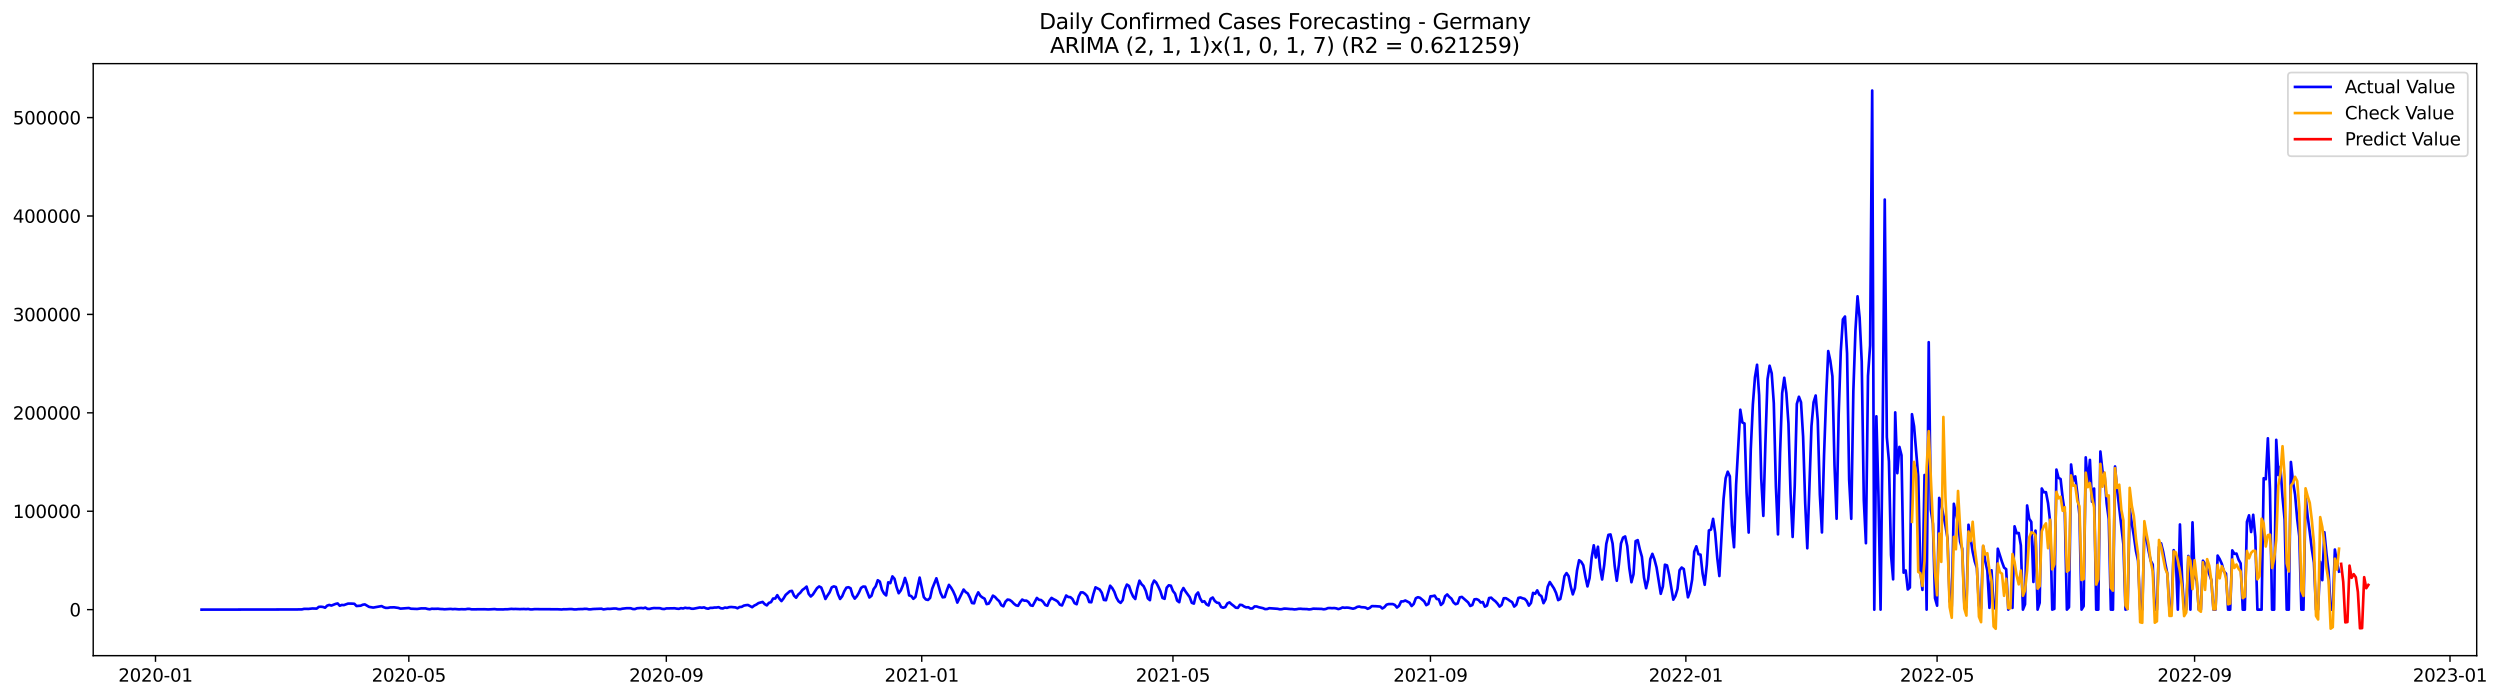 <?xml version="1.0" encoding="utf-8" standalone="no"?>
<!DOCTYPE svg PUBLIC "-//W3C//DTD SVG 1.1//EN"
  "http://www.w3.org/Graphics/SVG/1.1/DTD/svg11.dtd">
<svg xmlns:xlink="http://www.w3.org/1999/xlink" width="1404.669pt" height="392.274pt" viewBox="0 0 1404.669 392.274" xmlns="http://www.w3.org/2000/svg" version="1.1">
 <defs>
  <style type="text/css">*{stroke-linejoin: round; stroke-linecap: butt}</style>
 </defs>
 <g id="figure_1">
  <g id="patch_1">
   <path d="M 0 392.274 
L 1404.669 392.274 
L 1404.669 0 
L 0 0 
z
" style="fill: #ffffff"/>
  </g>
  <g id="axes_1">
   <g id="patch_2">
    <path d="M 52.375 368.396 
L 1391.575 368.396 
L 1391.575 35.755 
L 52.375 35.755 
z
" style="fill: #ffffff"/>
   </g>
   <g id="matplotlib.axis_1">
    <g id="xtick_1">
     <g id="line2d_1">
      <defs>
       <path id="mafa700a349" d="M 0 0 
L 0 3.5 
" style="stroke: #000000; stroke-width: 0.8"/>
      </defs>
      <g>
       <use xlink:href="#mafa700a349" x="87.369" y="368.396" style="stroke: #000000; stroke-width: 0.8"/>
      </g>
     </g>
     <g id="text_1">
      <!-- 2020-01 -->
      <g transform="translate(66.478 382.994)scale(0.1 -0.1)">
       <defs>
        <path id="DejaVuSans-32" d="M 1228 531 
L 3431 531 
L 3431 0 
L 469 0 
L 469 531 
Q 828 903 1448 1529 
Q 2069 2156 2228 2338 
Q 2531 2678 2651 2914 
Q 2772 3150 2772 3378 
Q 2772 3750 2511 3984 
Q 2250 4219 1831 4219 
Q 1534 4219 1204 4116 
Q 875 4013 500 3803 
L 500 4441 
Q 881 4594 1212 4672 
Q 1544 4750 1819 4750 
Q 2544 4750 2975 4387 
Q 3406 4025 3406 3419 
Q 3406 3131 3298 2873 
Q 3191 2616 2906 2266 
Q 2828 2175 2409 1742 
Q 1991 1309 1228 531 
z
" transform="scale(0.016)"/>
        <path id="DejaVuSans-30" d="M 2034 4250 
Q 1547 4250 1301 3770 
Q 1056 3291 1056 2328 
Q 1056 1369 1301 889 
Q 1547 409 2034 409 
Q 2525 409 2770 889 
Q 3016 1369 3016 2328 
Q 3016 3291 2770 3770 
Q 2525 4250 2034 4250 
z
M 2034 4750 
Q 2819 4750 3233 4129 
Q 3647 3509 3647 2328 
Q 3647 1150 3233 529 
Q 2819 -91 2034 -91 
Q 1250 -91 836 529 
Q 422 1150 422 2328 
Q 422 3509 836 4129 
Q 1250 4750 2034 4750 
z
" transform="scale(0.016)"/>
        <path id="DejaVuSans-2d" d="M 313 2009 
L 1997 2009 
L 1997 1497 
L 313 1497 
L 313 2009 
z
" transform="scale(0.016)"/>
        <path id="DejaVuSans-31" d="M 794 531 
L 1825 531 
L 1825 4091 
L 703 3866 
L 703 4441 
L 1819 4666 
L 2450 4666 
L 2450 531 
L 3481 531 
L 3481 0 
L 794 0 
L 794 531 
z
" transform="scale(0.016)"/>
       </defs>
       <use xlink:href="#DejaVuSans-32"/>
       <use xlink:href="#DejaVuSans-30" x="63.623"/>
       <use xlink:href="#DejaVuSans-32" x="127.246"/>
       <use xlink:href="#DejaVuSans-30" x="190.869"/>
       <use xlink:href="#DejaVuSans-2d" x="254.492"/>
       <use xlink:href="#DejaVuSans-30" x="290.576"/>
       <use xlink:href="#DejaVuSans-31" x="354.199"/>
      </g>
     </g>
    </g>
    <g id="xtick_2">
     <g id="line2d_2">
      <g>
       <use xlink:href="#mafa700a349" x="229.7" y="368.396" style="stroke: #000000; stroke-width: 0.8"/>
      </g>
     </g>
     <g id="text_2">
      <!-- 2020-05 -->
      <g transform="translate(208.808 382.994)scale(0.1 -0.1)">
       <defs>
        <path id="DejaVuSans-35" d="M 691 4666 
L 3169 4666 
L 3169 4134 
L 1269 4134 
L 1269 2991 
Q 1406 3038 1543 3061 
Q 1681 3084 1819 3084 
Q 2600 3084 3056 2656 
Q 3513 2228 3513 1497 
Q 3513 744 3044 326 
Q 2575 -91 1722 -91 
Q 1428 -91 1123 -41 
Q 819 9 494 109 
L 494 744 
Q 775 591 1075 516 
Q 1375 441 1709 441 
Q 2250 441 2565 725 
Q 2881 1009 2881 1497 
Q 2881 1984 2565 2268 
Q 2250 2553 1709 2553 
Q 1456 2553 1204 2497 
Q 953 2441 691 2322 
L 691 4666 
z
" transform="scale(0.016)"/>
       </defs>
       <use xlink:href="#DejaVuSans-32"/>
       <use xlink:href="#DejaVuSans-30" x="63.623"/>
       <use xlink:href="#DejaVuSans-32" x="127.246"/>
       <use xlink:href="#DejaVuSans-30" x="190.869"/>
       <use xlink:href="#DejaVuSans-2d" x="254.492"/>
       <use xlink:href="#DejaVuSans-30" x="290.576"/>
       <use xlink:href="#DejaVuSans-35" x="354.199"/>
      </g>
     </g>
    </g>
    <g id="xtick_3">
     <g id="line2d_3">
      <g>
       <use xlink:href="#mafa700a349" x="374.383" y="368.396" style="stroke: #000000; stroke-width: 0.8"/>
      </g>
     </g>
     <g id="text_3">
      <!-- 2020-09 -->
      <g transform="translate(353.491 382.994)scale(0.1 -0.1)">
       <defs>
        <path id="DejaVuSans-39" d="M 703 97 
L 703 672 
Q 941 559 1184 500 
Q 1428 441 1663 441 
Q 2288 441 2617 861 
Q 2947 1281 2994 2138 
Q 2813 1869 2534 1725 
Q 2256 1581 1919 1581 
Q 1219 1581 811 2004 
Q 403 2428 403 3163 
Q 403 3881 828 4315 
Q 1253 4750 1959 4750 
Q 2769 4750 3195 4129 
Q 3622 3509 3622 2328 
Q 3622 1225 3098 567 
Q 2575 -91 1691 -91 
Q 1453 -91 1209 -44 
Q 966 3 703 97 
z
M 1959 2075 
Q 2384 2075 2632 2365 
Q 2881 2656 2881 3163 
Q 2881 3666 2632 3958 
Q 2384 4250 1959 4250 
Q 1534 4250 1286 3958 
Q 1038 3666 1038 3163 
Q 1038 2656 1286 2365 
Q 1534 2075 1959 2075 
z
" transform="scale(0.016)"/>
       </defs>
       <use xlink:href="#DejaVuSans-32"/>
       <use xlink:href="#DejaVuSans-30" x="63.623"/>
       <use xlink:href="#DejaVuSans-32" x="127.246"/>
       <use xlink:href="#DejaVuSans-30" x="190.869"/>
       <use xlink:href="#DejaVuSans-2d" x="254.492"/>
       <use xlink:href="#DejaVuSans-30" x="290.576"/>
       <use xlink:href="#DejaVuSans-39" x="354.199"/>
      </g>
     </g>
    </g>
    <g id="xtick_4">
     <g id="line2d_4">
      <g>
       <use xlink:href="#mafa700a349" x="517.89" y="368.396" style="stroke: #000000; stroke-width: 0.8"/>
      </g>
     </g>
     <g id="text_4">
      <!-- 2021-01 -->
      <g transform="translate(496.998 382.994)scale(0.1 -0.1)">
       <use xlink:href="#DejaVuSans-32"/>
       <use xlink:href="#DejaVuSans-30" x="63.623"/>
       <use xlink:href="#DejaVuSans-32" x="127.246"/>
       <use xlink:href="#DejaVuSans-31" x="190.869"/>
       <use xlink:href="#DejaVuSans-2d" x="254.492"/>
       <use xlink:href="#DejaVuSans-30" x="290.576"/>
       <use xlink:href="#DejaVuSans-31" x="354.199"/>
      </g>
     </g>
    </g>
    <g id="xtick_5">
     <g id="line2d_5">
      <g>
       <use xlink:href="#mafa700a349" x="659.044" y="368.396" style="stroke: #000000; stroke-width: 0.8"/>
      </g>
     </g>
     <g id="text_5">
      <!-- 2021-05 -->
      <g transform="translate(638.152 382.994)scale(0.1 -0.1)">
       <use xlink:href="#DejaVuSans-32"/>
       <use xlink:href="#DejaVuSans-30" x="63.623"/>
       <use xlink:href="#DejaVuSans-32" x="127.246"/>
       <use xlink:href="#DejaVuSans-31" x="190.869"/>
       <use xlink:href="#DejaVuSans-2d" x="254.492"/>
       <use xlink:href="#DejaVuSans-30" x="290.576"/>
       <use xlink:href="#DejaVuSans-35" x="354.199"/>
      </g>
     </g>
    </g>
    <g id="xtick_6">
     <g id="line2d_6">
      <g>
       <use xlink:href="#mafa700a349" x="803.727" y="368.396" style="stroke: #000000; stroke-width: 0.8"/>
      </g>
     </g>
     <g id="text_6">
      <!-- 2021-09 -->
      <g transform="translate(782.835 382.994)scale(0.1 -0.1)">
       <use xlink:href="#DejaVuSans-32"/>
       <use xlink:href="#DejaVuSans-30" x="63.623"/>
       <use xlink:href="#DejaVuSans-32" x="127.246"/>
       <use xlink:href="#DejaVuSans-31" x="190.869"/>
       <use xlink:href="#DejaVuSans-2d" x="254.492"/>
       <use xlink:href="#DejaVuSans-30" x="290.576"/>
       <use xlink:href="#DejaVuSans-39" x="354.199"/>
      </g>
     </g>
    </g>
    <g id="xtick_7">
     <g id="line2d_7">
      <g>
       <use xlink:href="#mafa700a349" x="947.233" y="368.396" style="stroke: #000000; stroke-width: 0.8"/>
      </g>
     </g>
     <g id="text_7">
      <!-- 2022-01 -->
      <g transform="translate(926.342 382.994)scale(0.1 -0.1)">
       <use xlink:href="#DejaVuSans-32"/>
       <use xlink:href="#DejaVuSans-30" x="63.623"/>
       <use xlink:href="#DejaVuSans-32" x="127.246"/>
       <use xlink:href="#DejaVuSans-32" x="190.869"/>
       <use xlink:href="#DejaVuSans-2d" x="254.492"/>
       <use xlink:href="#DejaVuSans-30" x="290.576"/>
       <use xlink:href="#DejaVuSans-31" x="354.199"/>
      </g>
     </g>
    </g>
    <g id="xtick_8">
     <g id="line2d_8">
      <g>
       <use xlink:href="#mafa700a349" x="1088.388" y="368.396" style="stroke: #000000; stroke-width: 0.8"/>
      </g>
     </g>
     <g id="text_8">
      <!-- 2022-05 -->
      <g transform="translate(1067.496 382.994)scale(0.1 -0.1)">
       <use xlink:href="#DejaVuSans-32"/>
       <use xlink:href="#DejaVuSans-30" x="63.623"/>
       <use xlink:href="#DejaVuSans-32" x="127.246"/>
       <use xlink:href="#DejaVuSans-32" x="190.869"/>
       <use xlink:href="#DejaVuSans-2d" x="254.492"/>
       <use xlink:href="#DejaVuSans-30" x="290.576"/>
       <use xlink:href="#DejaVuSans-35" x="354.199"/>
      </g>
     </g>
    </g>
    <g id="xtick_9">
     <g id="line2d_9">
      <g>
       <use xlink:href="#mafa700a349" x="1233.071" y="368.396" style="stroke: #000000; stroke-width: 0.8"/>
      </g>
     </g>
     <g id="text_9">
      <!-- 2022-09 -->
      <g transform="translate(1212.179 382.994)scale(0.1 -0.1)">
       <use xlink:href="#DejaVuSans-32"/>
       <use xlink:href="#DejaVuSans-30" x="63.623"/>
       <use xlink:href="#DejaVuSans-32" x="127.246"/>
       <use xlink:href="#DejaVuSans-32" x="190.869"/>
       <use xlink:href="#DejaVuSans-2d" x="254.492"/>
       <use xlink:href="#DejaVuSans-30" x="290.576"/>
       <use xlink:href="#DejaVuSans-39" x="354.199"/>
      </g>
     </g>
    </g>
    <g id="xtick_10">
     <g id="line2d_10">
      <g>
       <use xlink:href="#mafa700a349" x="1376.577" y="368.396" style="stroke: #000000; stroke-width: 0.8"/>
      </g>
     </g>
     <g id="text_10">
      <!-- 2023-01 -->
      <g transform="translate(1355.686 382.994)scale(0.1 -0.1)">
       <defs>
        <path id="DejaVuSans-33" d="M 2597 2516 
Q 3050 2419 3304 2112 
Q 3559 1806 3559 1356 
Q 3559 666 3084 287 
Q 2609 -91 1734 -91 
Q 1441 -91 1130 -33 
Q 819 25 488 141 
L 488 750 
Q 750 597 1062 519 
Q 1375 441 1716 441 
Q 2309 441 2620 675 
Q 2931 909 2931 1356 
Q 2931 1769 2642 2001 
Q 2353 2234 1838 2234 
L 1294 2234 
L 1294 2753 
L 1863 2753 
Q 2328 2753 2575 2939 
Q 2822 3125 2822 3475 
Q 2822 3834 2567 4026 
Q 2313 4219 1838 4219 
Q 1578 4219 1281 4162 
Q 984 4106 628 3988 
L 628 4550 
Q 988 4650 1302 4700 
Q 1616 4750 1894 4750 
Q 2613 4750 3031 4423 
Q 3450 4097 3450 3541 
Q 3450 3153 3228 2886 
Q 3006 2619 2597 2516 
z
" transform="scale(0.016)"/>
       </defs>
       <use xlink:href="#DejaVuSans-32"/>
       <use xlink:href="#DejaVuSans-30" x="63.623"/>
       <use xlink:href="#DejaVuSans-32" x="127.246"/>
       <use xlink:href="#DejaVuSans-33" x="190.869"/>
       <use xlink:href="#DejaVuSans-2d" x="254.492"/>
       <use xlink:href="#DejaVuSans-30" x="290.576"/>
       <use xlink:href="#DejaVuSans-31" x="354.199"/>
      </g>
     </g>
    </g>
   </g>
   <g id="matplotlib.axis_2">
    <g id="ytick_1">
     <g id="line2d_11">
      <defs>
       <path id="m9a65d3d5b2" d="M 0 0 
L -3.5 0 
" style="stroke: #000000; stroke-width: 0.8"/>
      </defs>
      <g>
       <use xlink:href="#m9a65d3d5b2" x="52.375" y="342.532" style="stroke: #000000; stroke-width: 0.8"/>
      </g>
     </g>
     <g id="text_11">
      <!-- 0 -->
      <g transform="translate(39.013 346.331)scale(0.1 -0.1)">
       <use xlink:href="#DejaVuSans-30"/>
      </g>
     </g>
    </g>
    <g id="ytick_2">
     <g id="line2d_12">
      <g>
       <use xlink:href="#m9a65d3d5b2" x="52.375" y="287.24" style="stroke: #000000; stroke-width: 0.8"/>
      </g>
     </g>
     <g id="text_12">
      <!-- 100000 -->
      <g transform="translate(7.2 291.039)scale(0.1 -0.1)">
       <use xlink:href="#DejaVuSans-31"/>
       <use xlink:href="#DejaVuSans-30" x="63.623"/>
       <use xlink:href="#DejaVuSans-30" x="127.246"/>
       <use xlink:href="#DejaVuSans-30" x="190.869"/>
       <use xlink:href="#DejaVuSans-30" x="254.492"/>
       <use xlink:href="#DejaVuSans-30" x="318.115"/>
      </g>
     </g>
    </g>
    <g id="ytick_3">
     <g id="line2d_13">
      <g>
       <use xlink:href="#m9a65d3d5b2" x="52.375" y="231.948" style="stroke: #000000; stroke-width: 0.8"/>
      </g>
     </g>
     <g id="text_13">
      <!-- 200000 -->
      <g transform="translate(7.2 235.748)scale(0.1 -0.1)">
       <use xlink:href="#DejaVuSans-32"/>
       <use xlink:href="#DejaVuSans-30" x="63.623"/>
       <use xlink:href="#DejaVuSans-30" x="127.246"/>
       <use xlink:href="#DejaVuSans-30" x="190.869"/>
       <use xlink:href="#DejaVuSans-30" x="254.492"/>
       <use xlink:href="#DejaVuSans-30" x="318.115"/>
      </g>
     </g>
    </g>
    <g id="ytick_4">
     <g id="line2d_14">
      <g>
       <use xlink:href="#m9a65d3d5b2" x="52.375" y="176.657" style="stroke: #000000; stroke-width: 0.8"/>
      </g>
     </g>
     <g id="text_14">
      <!-- 300000 -->
      <g transform="translate(7.2 180.456)scale(0.1 -0.1)">
       <use xlink:href="#DejaVuSans-33"/>
       <use xlink:href="#DejaVuSans-30" x="63.623"/>
       <use xlink:href="#DejaVuSans-30" x="127.246"/>
       <use xlink:href="#DejaVuSans-30" x="190.869"/>
       <use xlink:href="#DejaVuSans-30" x="254.492"/>
       <use xlink:href="#DejaVuSans-30" x="318.115"/>
      </g>
     </g>
    </g>
    <g id="ytick_5">
     <g id="line2d_15">
      <g>
       <use xlink:href="#m9a65d3d5b2" x="52.375" y="121.365" style="stroke: #000000; stroke-width: 0.8"/>
      </g>
     </g>
     <g id="text_15">
      <!-- 400000 -->
      <g transform="translate(7.2 125.164)scale(0.1 -0.1)">
       <defs>
        <path id="DejaVuSans-34" d="M 2419 4116 
L 825 1625 
L 2419 1625 
L 2419 4116 
z
M 2253 4666 
L 3047 4666 
L 3047 1625 
L 3713 1625 
L 3713 1100 
L 3047 1100 
L 3047 0 
L 2419 0 
L 2419 1100 
L 313 1100 
L 313 1709 
L 2253 4666 
z
" transform="scale(0.016)"/>
       </defs>
       <use xlink:href="#DejaVuSans-34"/>
       <use xlink:href="#DejaVuSans-30" x="63.623"/>
       <use xlink:href="#DejaVuSans-30" x="127.246"/>
       <use xlink:href="#DejaVuSans-30" x="190.869"/>
       <use xlink:href="#DejaVuSans-30" x="254.492"/>
       <use xlink:href="#DejaVuSans-30" x="318.115"/>
      </g>
     </g>
    </g>
    <g id="ytick_6">
     <g id="line2d_16">
      <g>
       <use xlink:href="#m9a65d3d5b2" x="52.375" y="66.074" style="stroke: #000000; stroke-width: 0.8"/>
      </g>
     </g>
     <g id="text_16">
      <!-- 500000 -->
      <g transform="translate(7.2 69.873)scale(0.1 -0.1)">
       <use xlink:href="#DejaVuSans-35"/>
       <use xlink:href="#DejaVuSans-30" x="63.623"/>
       <use xlink:href="#DejaVuSans-30" x="127.246"/>
       <use xlink:href="#DejaVuSans-30" x="190.869"/>
       <use xlink:href="#DejaVuSans-30" x="254.492"/>
       <use xlink:href="#DejaVuSans-30" x="318.115"/>
      </g>
     </g>
    </g>
   </g>
   <g id="line2d_17">
    <path d="M 113.248 342.532 
L 166.181 342.441 
L 169.709 342.382 
L 170.886 342.088 
L 173.238 342.126 
L 175.591 341.882 
L 177.943 341.955 
L 179.12 340.983 
L 180.296 340.896 
L 181.472 341.036 
L 182.649 341.454 
L 183.825 340.286 
L 185.001 339.897 
L 186.177 340.255 
L 188.53 339.336 
L 189.706 339.051 
L 190.883 340.339 
L 192.059 339.905 
L 193.235 339.98 
L 195.588 339.128 
L 197.94 339.169 
L 199.117 339.249 
L 200.293 340.498 
L 202.645 340.318 
L 203.822 339.781 
L 204.998 339.588 
L 207.35 340.972 
L 209.703 341.38 
L 214.408 340.536 
L 215.584 341.172 
L 216.761 341.55 
L 217.937 341.545 
L 219.113 341.295 
L 221.466 341.239 
L 223.818 341.571 
L 224.995 341.969 
L 229.7 341.625 
L 230.876 342.009 
L 234.405 342.153 
L 236.758 341.822 
L 239.11 341.84 
L 240.286 342.163 
L 241.463 342.334 
L 242.639 342.016 
L 243.815 342.09 
L 246.168 342.027 
L 247.344 342.189 
L 248.52 342.209 
L 249.697 342.342 
L 253.226 342.12 
L 254.402 342.277 
L 255.578 342.179 
L 257.931 342.372 
L 259.107 342.293 
L 261.46 342.336 
L 262.636 342.122 
L 263.812 342.123 
L 264.988 342.373 
L 272.046 342.307 
L 274.399 342.413 
L 277.928 342.225 
L 279.104 342.389 
L 281.456 342.395 
L 282.633 342.425 
L 283.809 342.323 
L 284.985 342.341 
L 287.338 342.106 
L 288.514 342.199 
L 289.69 342.152 
L 292.043 342.253 
L 294.396 342.183 
L 295.572 342.268 
L 296.748 342.152 
L 297.924 342.39 
L 299.101 342.387 
L 300.277 342.256 
L 309.687 342.312 
L 313.216 342.323 
L 315.569 342.444 
L 316.745 342.304 
L 317.921 342.337 
L 320.274 342.209 
L 321.45 342.239 
L 322.626 342.42 
L 323.803 342.394 
L 324.979 342.243 
L 327.332 342.217 
L 328.508 342.081 
L 329.684 342.1 
L 330.86 342.363 
L 332.037 342.344 
L 333.213 342.182 
L 337.918 342.004 
L 339.094 342.399 
L 341.447 342.046 
L 342.623 342.122 
L 344.976 341.897 
L 346.152 341.911 
L 347.328 342.225 
L 348.505 342.29 
L 349.681 341.997 
L 352.033 341.733 
L 354.386 341.749 
L 355.562 342.186 
L 356.739 342.221 
L 357.915 341.763 
L 360.267 341.588 
L 361.444 341.743 
L 362.62 341.407 
L 363.796 342.099 
L 364.973 342.138 
L 366.149 341.825 
L 367.325 341.66 
L 370.854 341.714 
L 372.03 342.098 
L 373.207 342.194 
L 374.383 341.858 
L 379.088 341.77 
L 380.264 341.985 
L 381.441 342.081 
L 382.617 341.703 
L 383.793 341.881 
L 384.969 341.485 
L 386.146 341.711 
L 387.322 341.63 
L 388.498 342.007 
L 389.675 342.019 
L 393.203 341.318 
L 394.38 341.472 
L 395.556 341.261 
L 396.732 341.788 
L 397.909 342.022 
L 399.085 341.525 
L 400.261 341.553 
L 401.437 341.347 
L 402.614 341.341 
L 403.79 341.145 
L 404.966 341.752 
L 406.143 341.872 
L 407.319 341.376 
L 408.495 341.537 
L 409.671 341.148 
L 410.848 341.054 
L 413.2 341.271 
L 414.377 341.767 
L 415.553 341.072 
L 416.729 340.968 
L 417.905 340.288 
L 419.082 340.035 
L 420.258 339.921 
L 422.611 341.167 
L 423.787 340.252 
L 424.963 339.694 
L 426.139 338.861 
L 428.492 338.202 
L 429.668 339.442 
L 430.845 340.14 
L 432.021 338.734 
L 433.197 338.332 
L 434.373 336.291 
L 435.55 336.316 
L 436.726 334.396 
L 437.902 336.352 
L 439.079 337.729 
L 440.255 336.223 
L 441.431 334.258 
L 443.784 332.203 
L 444.96 331.994 
L 446.136 334.693 
L 447.313 335.843 
L 448.489 334.043 
L 449.665 333.014 
L 450.841 331.479 
L 452.018 330.641 
L 453.194 329.594 
L 454.37 333.675 
L 455.547 335.143 
L 456.723 334.054 
L 459.075 330.441 
L 460.252 329.515 
L 461.428 330.112 
L 462.604 333.161 
L 463.781 336.547 
L 464.957 334.559 
L 466.133 332.822 
L 467.309 330.031 
L 468.486 329.456 
L 469.662 329.834 
L 470.838 333.828 
L 472.015 336.525 
L 473.191 335.037 
L 474.367 332.229 
L 475.543 330.219 
L 476.72 329.922 
L 477.896 330.536 
L 479.072 334.453 
L 480.249 336.356 
L 481.425 335.01 
L 482.601 332.983 
L 483.777 330.342 
L 484.954 329.566 
L 486.13 329.639 
L 488.483 335.713 
L 489.659 334.761 
L 490.835 331.023 
L 492.011 329.439 
L 493.188 326.013 
L 494.364 326.808 
L 495.54 331.363 
L 496.717 333.485 
L 497.893 334.552 
L 499.069 327.2 
L 500.245 327.645 
L 501.422 323.856 
L 502.598 325.225 
L 503.774 329.941 
L 504.95 333.329 
L 506.127 331.734 
L 507.303 328.852 
L 508.479 324.73 
L 509.656 328.414 
L 510.832 334.539 
L 512.008 334.926 
L 513.184 336.463 
L 514.361 335.403 
L 516.713 324.533 
L 519.066 335.515 
L 520.242 336.828 
L 521.418 337.087 
L 522.595 335.953 
L 523.771 330.789 
L 526.124 324.922 
L 528.476 333.162 
L 529.652 335.622 
L 530.829 335.453 
L 532.005 331.694 
L 533.181 328.618 
L 534.358 330.164 
L 535.534 332.204 
L 536.71 334.856 
L 537.886 338.583 
L 540.239 333.699 
L 541.415 331.253 
L 542.592 332.655 
L 543.768 333.454 
L 544.944 335.754 
L 546.12 338.811 
L 547.297 338.986 
L 548.473 335.234 
L 549.649 332.826 
L 550.826 334.779 
L 552.002 335.719 
L 553.178 336.343 
L 554.354 339.431 
L 555.531 339.151 
L 556.707 337.165 
L 557.883 334.674 
L 559.06 335.394 
L 560.236 336.734 
L 561.412 337.768 
L 562.588 340.024 
L 563.765 340.663 
L 564.941 338.068 
L 566.117 336.871 
L 567.294 337.08 
L 568.47 337.912 
L 569.646 339.151 
L 570.822 340.084 
L 571.999 340.399 
L 573.175 338.354 
L 574.351 336.888 
L 575.528 337.493 
L 576.704 337.465 
L 577.88 338.287 
L 579.056 340.116 
L 580.233 340.385 
L 582.585 335.969 
L 583.762 337.004 
L 584.938 337.134 
L 586.114 338.169 
L 587.29 339.915 
L 588.467 340.351 
L 589.643 337.545 
L 590.819 335.945 
L 591.996 336.682 
L 593.172 337.247 
L 594.348 338.051 
L 595.524 339.761 
L 596.701 340.181 
L 599.053 334.594 
L 600.23 335.435 
L 601.406 335.524 
L 602.582 336.566 
L 603.758 338.88 
L 604.935 339.502 
L 606.111 335.103 
L 607.287 332.853 
L 608.464 332.865 
L 609.64 333.667 
L 610.816 334.938 
L 611.992 338.269 
L 613.169 338.393 
L 614.345 333.788 
L 615.521 330.004 
L 617.874 331.212 
L 619.05 333.035 
L 620.226 337.073 
L 621.403 337.252 
L 623.755 329.096 
L 624.932 330.429 
L 626.108 332.508 
L 627.284 335.788 
L 628.46 337.833 
L 629.637 338.725 
L 630.813 337.181 
L 631.989 331.248 
L 633.166 328.452 
L 634.342 329.208 
L 635.518 332.659 
L 636.694 335.208 
L 637.871 336.555 
L 639.047 330.537 
L 640.223 326.261 
L 641.4 328.249 
L 642.576 329.37 
L 643.752 331.924 
L 644.928 336.208 
L 646.105 337.219 
L 647.281 328.773 
L 648.457 326.211 
L 649.633 327.303 
L 650.81 329.598 
L 651.986 332.152 
L 653.162 335.948 
L 654.339 336.463 
L 655.515 330.24 
L 656.691 328.855 
L 657.867 329.08 
L 659.044 332.062 
L 660.22 333.525 
L 661.396 337.467 
L 662.573 338.366 
L 663.749 332.56 
L 664.925 330.393 
L 666.101 332.311 
L 668.454 335.534 
L 669.63 338.704 
L 670.807 339.145 
L 671.983 334.288 
L 673.159 332.9 
L 674.335 336.264 
L 675.512 338.167 
L 676.688 337.832 
L 677.864 339.539 
L 679.041 340.204 
L 680.217 336.427 
L 681.393 335.732 
L 682.569 337.683 
L 683.746 338.616 
L 684.922 338.819 
L 686.098 341.049 
L 687.275 341.475 
L 688.451 341.08 
L 689.627 339.041 
L 690.803 338.451 
L 691.98 339.531 
L 693.156 340.402 
L 694.332 341.438 
L 695.509 341.545 
L 696.685 339.813 
L 697.861 339.966 
L 699.037 340.782 
L 700.214 341.263 
L 701.39 341.182 
L 702.566 341.914 
L 703.743 341.866 
L 704.919 340.732 
L 706.095 340.769 
L 707.271 341.182 
L 709.624 341.708 
L 710.8 342.228 
L 711.977 342.171 
L 713.153 341.727 
L 717.858 342.066 
L 719.034 342.34 
L 720.211 342.28 
L 721.387 341.97 
L 722.563 341.974 
L 724.916 342.204 
L 726.092 342.234 
L 727.268 342.41 
L 728.445 342.308 
L 729.621 342.085 
L 730.797 342.038 
L 731.973 342.173 
L 734.326 342.222 
L 735.502 342.414 
L 736.679 342.288 
L 737.855 341.987 
L 742.56 342.12 
L 743.736 342.352 
L 744.913 342.174 
L 746.089 341.676 
L 747.265 341.624 
L 748.441 341.726 
L 749.618 341.642 
L 750.794 341.817 
L 751.97 342.23 
L 753.147 341.877 
L 754.323 341.313 
L 755.499 341.487 
L 756.675 341.376 
L 757.852 341.47 
L 760.204 342.002 
L 761.381 341.677 
L 762.557 341.001 
L 763.733 340.794 
L 764.909 341.175 
L 766.086 341.205 
L 767.262 341.372 
L 768.438 342.063 
L 769.615 341.555 
L 770.791 340.557 
L 773.143 340.625 
L 775.496 340.803 
L 776.672 341.877 
L 777.849 341.16 
L 779.025 339.769 
L 780.201 339.414 
L 782.554 339.411 
L 783.73 339.917 
L 784.906 341.356 
L 786.083 340.369 
L 787.259 337.929 
L 788.435 337.887 
L 789.611 337.4 
L 791.964 338.633 
L 793.14 340.503 
L 794.317 339.354 
L 795.493 336.139 
L 796.669 335.55 
L 797.845 335.881 
L 800.198 337.878 
L 801.374 340.011 
L 802.55 339.352 
L 803.727 335.05 
L 804.903 334.948 
L 806.079 334.652 
L 807.256 336.541 
L 808.432 336.752 
L 809.608 339.906 
L 810.784 338.813 
L 811.961 335.031 
L 813.137 333.999 
L 814.313 335.361 
L 815.49 336.331 
L 816.666 338.47 
L 817.842 339.484 
L 819.018 339.034 
L 820.195 335.645 
L 821.371 335.385 
L 824.9 338.475 
L 826.076 340.466 
L 827.252 339.953 
L 828.429 336.751 
L 829.605 336.618 
L 830.781 337.153 
L 831.958 338.544 
L 833.134 338.233 
L 834.31 340.861 
L 835.486 340.225 
L 836.663 336.018 
L 837.839 335.814 
L 839.015 336.937 
L 840.192 337.822 
L 841.368 339.123 
L 842.544 340.824 
L 843.72 339.878 
L 844.897 336.147 
L 846.073 336.093 
L 847.249 336.765 
L 848.426 337.636 
L 849.602 338.323 
L 850.778 340.811 
L 851.954 339.783 
L 853.131 335.95 
L 854.307 335.685 
L 855.483 336.163 
L 856.66 336.478 
L 857.836 337.731 
L 859.012 340.289 
L 860.188 338.788 
L 861.365 333.124 
L 862.541 333.642 
L 863.717 331.71 
L 864.894 334.158 
L 866.07 334.939 
L 867.246 338.897 
L 868.422 336.741 
L 869.599 329.697 
L 870.775 327.029 
L 873.128 330.62 
L 874.304 333.194 
L 875.48 337.191 
L 876.656 336.553 
L 877.833 331.253 
L 879.009 323.761 
L 880.185 322.007 
L 881.362 323.731 
L 882.538 329.514 
L 883.714 333.954 
L 884.89 330.46 
L 886.067 320.594 
L 887.243 314.777 
L 888.419 315.638 
L 889.596 317.606 
L 890.772 324.01 
L 891.948 329.479 
L 893.124 324.812 
L 894.301 313.323 
L 895.477 306.387 
L 896.653 313.244 
L 897.83 307.187 
L 899.006 318.907 
L 900.182 325.589 
L 901.358 317.47 
L 902.535 305.55 
L 903.711 300.531 
L 904.887 300.281 
L 906.064 305.417 
L 907.24 317.982 
L 908.416 326.296 
L 909.592 317.234 
L 910.769 305.383 
L 911.945 302.053 
L 913.121 301.421 
L 914.298 306.863 
L 915.474 319.279 
L 916.65 327.141 
L 917.826 322.594 
L 919.003 304.048 
L 920.179 303.49 
L 921.355 308.644 
L 922.532 312.842 
L 923.708 324.481 
L 924.884 330.509 
L 926.06 325.489 
L 927.237 314.166 
L 928.413 311.194 
L 929.589 314.351 
L 930.766 318.86 
L 933.118 333.637 
L 934.294 329.578 
L 935.471 317.286 
L 936.647 317.691 
L 937.823 322.941 
L 940.176 336.947 
L 941.352 334.842 
L 942.528 330.876 
L 943.705 320.391 
L 944.881 318.883 
L 946.057 319.729 
L 948.41 335.612 
L 949.586 332.293 
L 950.762 325.634 
L 951.939 309.958 
L 953.115 306.957 
L 954.291 311.383 
L 955.467 311.63 
L 956.644 322.321 
L 957.82 328.568 
L 958.996 317.269 
L 960.173 298.06 
L 961.349 297.515 
L 962.525 291.54 
L 963.701 299.392 
L 964.878 313.501 
L 966.054 323.652 
L 968.407 280.426 
L 969.583 268.697 
L 970.759 265.035 
L 971.935 267.633 
L 973.112 295.29 
L 974.288 307.481 
L 975.464 272.336 
L 977.817 230.214 
L 978.993 237.396 
L 980.169 237.939 
L 981.346 276.751 
L 982.522 299.228 
L 983.698 252.62 
L 984.875 227.25 
L 986.051 211.977 
L 987.227 204.945 
L 988.403 222.098 
L 989.58 268.898 
L 990.756 289.857 
L 991.932 248.773 
L 993.109 213.011 
L 994.285 205.485 
L 995.461 209.737 
L 996.637 226.536 
L 997.814 273.329 
L 998.99 300.253 
L 1000.166 254.498 
L 1001.343 220.905 
L 1002.519 212.25 
L 1003.695 220.863 
L 1004.871 237.972 
L 1006.048 277.27 
L 1007.224 301.689 
L 1008.4 272.918 
L 1009.577 226.943 
L 1010.753 222.924 
L 1011.929 226.008 
L 1013.105 245.311 
L 1014.282 282.865 
L 1015.458 308.058 
L 1017.811 239.465 
L 1018.987 226.047 
L 1020.163 222.221 
L 1021.339 236.256 
L 1022.516 277.902 
L 1023.692 299.167 
L 1024.868 255.835 
L 1026.045 223.182 
L 1027.221 197.252 
L 1028.397 202.734 
L 1029.573 211.443 
L 1030.75 261.47 
L 1031.926 291.454 
L 1033.102 232.563 
L 1034.279 197.34 
L 1035.455 179.459 
L 1036.631 177.848 
L 1037.807 198.641 
L 1038.984 269.662 
L 1040.16 291.49 
L 1041.336 219.74 
L 1042.513 185.652 
L 1043.689 166.49 
L 1044.865 178.593 
L 1046.041 203.182 
L 1047.218 281.034 
L 1048.394 305.209 
L 1049.57 211.296 
L 1050.747 194.086 
L 1051.923 50.876 
L 1053.099 342.563 
L 1054.275 233.908 
L 1055.452 278.846 
L 1056.628 342.532 
L 1057.804 242.787 
L 1058.981 112.124 
L 1060.157 245.626 
L 1061.333 259.221 
L 1062.509 311.861 
L 1063.686 325.508 
L 1064.862 231.704 
L 1066.038 265.869 
L 1067.215 251.097 
L 1068.391 255.799 
L 1069.567 321.76 
L 1070.743 320.534 
L 1071.92 331.207 
L 1073.096 330.1 
L 1074.272 232.732 
L 1075.449 239.509 
L 1077.801 267.844 
L 1078.977 320.869 
L 1080.154 331.427 
L 1081.33 266.894 
L 1082.506 342.532 
L 1083.683 192.268 
L 1084.859 286.35 
L 1086.035 294.263 
L 1087.211 336.052 
L 1088.388 340.302 
L 1089.564 279.763 
L 1090.74 283.574 
L 1093.093 295.493 
L 1094.269 302.582 
L 1095.445 337.838 
L 1096.622 340.679 
L 1097.798 283.055 
L 1098.974 288.893 
L 1100.15 293.344 
L 1101.327 304.381 
L 1102.503 308.329 
L 1103.679 339.131 
L 1104.856 341.257 
L 1106.032 294.841 
L 1108.384 310.065 
L 1109.561 315.488 
L 1110.737 319.102 
L 1111.913 340.418 
L 1113.09 341.843 
L 1114.266 306.903 
L 1115.442 315.361 
L 1116.618 320.578 
L 1117.795 341.508 
L 1118.971 320.428 
L 1120.147 341.031 
L 1121.324 342.114 
L 1122.5 308.312 
L 1124.852 315.714 
L 1126.029 318.926 
L 1127.205 319.814 
L 1128.381 342.532 
L 1129.558 340.665 
L 1130.734 341.564 
L 1131.91 295.724 
L 1133.086 299.605 
L 1134.263 299.472 
L 1135.439 306.406 
L 1136.615 342.532 
L 1137.792 339.558 
L 1138.968 284.011 
L 1140.144 291.473 
L 1141.32 293.243 
L 1142.497 326.985 
L 1143.673 298.152 
L 1144.849 342.53 
L 1146.026 338.694 
L 1147.202 274.469 
L 1148.378 276.606 
L 1149.554 276.535 
L 1150.731 282.712 
L 1151.907 293.136 
L 1153.083 342.531 
L 1154.26 342.09 
L 1155.436 263.836 
L 1156.612 268.468 
L 1157.788 269.176 
L 1158.965 279.997 
L 1160.141 287.976 
L 1161.317 342.531 
L 1162.494 341.224 
L 1163.67 260.983 
L 1164.846 270.25 
L 1166.022 267.666 
L 1167.199 277.436 
L 1168.375 289.496 
L 1169.551 342.532 
L 1170.728 340.599 
L 1171.904 256.979 
L 1173.08 271.973 
L 1174.256 258.406 
L 1175.433 281.88 
L 1176.609 274.497 
L 1177.785 342.532 
L 1178.962 342.532 
L 1180.138 253.683 
L 1181.314 264.571 
L 1182.49 266.99 
L 1183.667 282.917 
L 1184.843 291.658 
L 1186.019 342.53 
L 1187.196 342.532 
L 1188.372 262.098 
L 1189.548 275.197 
L 1191.901 295.645 
L 1193.077 306.037 
L 1194.253 342.53 
L 1195.43 342.055 
L 1196.606 285.748 
L 1197.782 294.051 
L 1198.958 301.259 
L 1200.135 309.63 
L 1201.311 315.102 
L 1202.487 342.532 
L 1203.664 342.527 
L 1204.84 299.018 
L 1206.016 302.314 
L 1207.192 309.419 
L 1208.369 314.975 
L 1209.545 317.175 
L 1210.721 342.532 
L 1211.898 342.533 
L 1213.074 307.286 
L 1214.25 305.271 
L 1215.426 310.084 
L 1216.603 316.697 
L 1217.779 322.463 
L 1218.955 342.532 
L 1220.132 342.504 
L 1221.308 309.129 
L 1222.484 313.261 
L 1223.66 342.532 
L 1224.837 294.68 
L 1226.013 324.16 
L 1227.189 342.531 
L 1228.366 342.531 
L 1229.542 312.395 
L 1230.718 342.532 
L 1231.894 293.488 
L 1233.071 323.771 
L 1234.247 326.306 
L 1235.423 342.532 
L 1236.6 342.532 
L 1237.776 315.047 
L 1238.952 316.824 
L 1240.128 319.278 
L 1242.481 325.852 
L 1243.657 342.532 
L 1244.833 342.532 
L 1246.01 312.16 
L 1247.186 314.167 
L 1248.362 316.813 
L 1249.539 321.107 
L 1250.715 322.288 
L 1251.891 342.531 
L 1253.067 342.532 
L 1254.244 309.226 
L 1255.42 311.173 
L 1256.596 311.027 
L 1257.773 314.443 
L 1258.949 316.564 
L 1260.125 342.532 
L 1261.301 342.532 
L 1262.478 293.166 
L 1263.654 289.556 
L 1264.83 298.927 
L 1266.007 289.249 
L 1267.183 301.695 
L 1268.359 342.532 
L 1270.712 342.532 
L 1271.888 268.7 
L 1273.064 269.273 
L 1274.241 246.262 
L 1275.417 274.929 
L 1276.593 342.532 
L 1277.769 342.532 
L 1278.946 247.134 
L 1280.122 266.921 
L 1281.298 262.241 
L 1282.475 279.39 
L 1283.651 291.935 
L 1284.827 342.53 
L 1286.003 342.532 
L 1287.18 259.565 
L 1288.356 270.612 
L 1289.532 277.948 
L 1290.709 291.501 
L 1291.885 301.267 
L 1293.061 342.531 
L 1294.237 342.532 
L 1295.414 278.651 
L 1296.59 290.122 
L 1297.766 298.904 
L 1298.943 308.532 
L 1300.119 316.147 
L 1301.295 342.532 
L 1302.471 342.531 
L 1303.648 315.684 
L 1304.824 325.966 
L 1306 299.056 
L 1307.177 311.217 
L 1308.353 321.046 
L 1309.529 342.532 
L 1310.705 342.532 
L 1311.882 308.769 
L 1313.058 316.091 
L 1314.234 321.151 
L 1314.234 321.151 
" clip-path="url(#pbbc05d605f)" style="fill: none; stroke: #0000ff; stroke-width: 1.5; stroke-linecap: square"/>
   </g>
   <g id="line2d_18">
    <path d="M 1074.272 293.207 
L 1075.449 259.516 
L 1076.625 266.453 
L 1077.801 321.331 
L 1078.977 322.096 
L 1080.154 329.186 
L 1081.33 315.115 
L 1082.506 262.738 
L 1083.683 242.273 
L 1086.035 294.09 
L 1087.211 321.416 
L 1088.388 334.459 
L 1089.564 299.779 
L 1090.74 315.696 
L 1091.917 234.291 
L 1093.093 279.58 
L 1094.269 305.233 
L 1095.445 341.056 
L 1096.622 347.076 
L 1097.798 301.633 
L 1098.974 308.597 
L 1100.15 275.866 
L 1101.327 296.523 
L 1102.503 309.726 
L 1103.679 341.933 
L 1104.856 345.871 
L 1106.032 298.658 
L 1107.208 304.025 
L 1108.384 293.177 
L 1109.561 308.324 
L 1110.737 317.386 
L 1111.913 346.526 
L 1113.09 349.562 
L 1114.266 306.578 
L 1115.442 311.532 
L 1116.618 310.849 
L 1117.795 320.609 
L 1118.971 326.546 
L 1120.147 352.003 
L 1121.324 353.276 
L 1122.5 316.638 
L 1123.676 321.496 
L 1124.852 322.359 
L 1126.029 334.769 
L 1127.205 325.195 
L 1128.381 341.7 
L 1129.558 341.823 
L 1130.734 311.279 
L 1131.91 315.679 
L 1133.086 323.369 
L 1134.263 328.322 
L 1135.439 320.58 
L 1136.615 334.729 
L 1137.792 331.653 
L 1138.968 320.579 
L 1140.144 302.009 
L 1141.32 299.116 
L 1142.497 299.45 
L 1143.673 300.768 
L 1144.849 330.731 
L 1146.026 329.338 
L 1147.202 298.552 
L 1148.378 295.743 
L 1149.554 294.062 
L 1150.731 308.008 
L 1151.907 292.031 
L 1153.083 319.92 
L 1154.26 317.068 
L 1155.436 276.353 
L 1156.612 280.01 
L 1157.788 279.106 
L 1158.965 287 
L 1160.141 284.99 
L 1161.317 321.189 
L 1162.494 320.252 
L 1163.67 267.123 
L 1164.846 272.885 
L 1166.022 272.766 
L 1167.199 281.517 
L 1168.375 284.506 
L 1169.551 325.852 
L 1170.728 325.388 
L 1171.904 265.583 
L 1173.08 273.711 
L 1174.256 271.457 
L 1175.433 279.58 
L 1176.609 284.977 
L 1177.785 328.447 
L 1178.962 325.473 
L 1180.138 260.64 
L 1181.314 273.454 
L 1182.49 265.523 
L 1183.667 278.727 
L 1184.843 278.368 
L 1186.019 330.286 
L 1187.196 331.859 
L 1188.372 263.054 
L 1189.548 274.155 
L 1190.724 272.354 
L 1191.901 286.321 
L 1193.077 292.444 
L 1194.253 340.206 
L 1195.43 342.204 
L 1196.606 274.116 
L 1197.782 284.129 
L 1198.958 290.006 
L 1200.135 302.885 
L 1201.311 311.492 
L 1202.487 349.61 
L 1203.664 349.919 
L 1204.84 292.851 
L 1206.016 299.696 
L 1207.192 305.819 
L 1208.369 315.13 
L 1209.545 321.137 
L 1210.721 349.875 
L 1211.898 349.075 
L 1213.074 303.385 
L 1214.25 307.231 
L 1216.603 319.616 
L 1217.779 322.304 
L 1218.955 346.049 
L 1220.132 346.017 
L 1221.308 309.87 
L 1222.484 310.323 
L 1223.66 314.833 
L 1224.837 321.04 
L 1226.013 329.98 
L 1227.189 346.156 
L 1228.366 344.155 
L 1229.542 312.826 
L 1230.718 315.001 
L 1231.894 330.977 
L 1233.071 314.804 
L 1234.247 325.375 
L 1235.423 342.739 
L 1236.6 343.703 
L 1237.776 315.923 
L 1238.952 331.419 
L 1240.128 314.181 
L 1241.305 317.836 
L 1242.481 326.237 
L 1243.657 342.407 
L 1244.833 342.345 
L 1246.01 317.442 
L 1247.186 324.914 
L 1248.362 318.174 
L 1249.539 320.451 
L 1250.715 324.913 
L 1251.891 339.528 
L 1253.067 339.093 
L 1254.244 314.374 
L 1255.42 319.124 
L 1256.596 317.178 
L 1257.773 319.557 
L 1258.949 321.07 
L 1260.125 336.054 
L 1261.301 335.235 
L 1262.478 309.558 
L 1263.654 313.676 
L 1264.83 310.622 
L 1266.007 309.5 
L 1267.183 309.496 
L 1268.359 325.503 
L 1269.535 323.781 
L 1270.712 291.442 
L 1271.888 294.061 
L 1273.064 307.052 
L 1274.241 300.685 
L 1275.417 300.403 
L 1276.593 319.097 
L 1277.769 314.062 
L 1278.946 303.285 
L 1280.122 272.81 
L 1281.298 265.98 
L 1282.475 250.724 
L 1283.651 267.584 
L 1284.827 316.562 
L 1286.003 321.102 
L 1287.18 272.859 
L 1288.356 271.321 
L 1289.532 267.908 
L 1290.709 270.278 
L 1291.885 285.152 
L 1293.061 331.905 
L 1294.237 334.827 
L 1295.414 274.375 
L 1296.59 278.8 
L 1297.766 282.488 
L 1298.943 292.163 
L 1300.119 305.187 
L 1301.295 346.055 
L 1302.471 348.03 
L 1303.648 290.561 
L 1304.824 296.21 
L 1306 305.636 
L 1307.177 319.18 
L 1308.353 326.402 
L 1309.529 353.216 
L 1310.705 352.376 
L 1311.882 313.925 
L 1313.058 320.014 
L 1314.234 308.29 
L 1314.234 308.29 
" clip-path="url(#pbbc05d605f)" style="fill: none; stroke: #ffa500; stroke-width: 1.5; stroke-linecap: square"/>
   </g>
   <g id="line2d_19">
    <path d="M 1315.411 316.821 
L 1316.587 326.978 
L 1317.763 349.691 
L 1318.939 349.49 
L 1320.116 317.806 
L 1321.292 324.649 
L 1322.468 322.618 
L 1323.645 324.344 
L 1324.821 332.652 
L 1325.997 353.006 
L 1327.173 352.908 
L 1328.35 324.303 
L 1329.526 330.476 
L 1330.702 328.644 
" clip-path="url(#pbbc05d605f)" style="fill: none; stroke: #ff0000; stroke-width: 1.5; stroke-linecap: square"/>
   </g>
   <g id="patch_3">
    <path d="M 52.375 368.396 
L 52.375 35.755 
" style="fill: none; stroke: #000000; stroke-width: 0.8; stroke-linejoin: miter; stroke-linecap: square"/>
   </g>
   <g id="patch_4">
    <path d="M 1391.575 368.396 
L 1391.575 35.755 
" style="fill: none; stroke: #000000; stroke-width: 0.8; stroke-linejoin: miter; stroke-linecap: square"/>
   </g>
   <g id="patch_5">
    <path d="M 52.375 368.396 
L 1391.575 368.396 
" style="fill: none; stroke: #000000; stroke-width: 0.8; stroke-linejoin: miter; stroke-linecap: square"/>
   </g>
   <g id="patch_6">
    <path d="M 52.375 35.755 
L 1391.575 35.755 
" style="fill: none; stroke: #000000; stroke-width: 0.8; stroke-linejoin: miter; stroke-linecap: square"/>
   </g>
   <g id="text_17">
    <!-- Daily Confirmed Cases Forecasting - Germany -->
    <g transform="translate(583.897 16.318)scale(0.12 -0.12)">
     <defs>
      <path id="DejaVuSans-44" d="M 1259 4147 
L 1259 519 
L 2022 519 
Q 2988 519 3436 956 
Q 3884 1394 3884 2338 
Q 3884 3275 3436 3711 
Q 2988 4147 2022 4147 
L 1259 4147 
z
M 628 4666 
L 1925 4666 
Q 3281 4666 3915 4102 
Q 4550 3538 4550 2338 
Q 4550 1131 3912 565 
Q 3275 0 1925 0 
L 628 0 
L 628 4666 
z
" transform="scale(0.016)"/>
      <path id="DejaVuSans-61" d="M 2194 1759 
Q 1497 1759 1228 1600 
Q 959 1441 959 1056 
Q 959 750 1161 570 
Q 1363 391 1709 391 
Q 2188 391 2477 730 
Q 2766 1069 2766 1631 
L 2766 1759 
L 2194 1759 
z
M 3341 1997 
L 3341 0 
L 2766 0 
L 2766 531 
Q 2569 213 2275 61 
Q 1981 -91 1556 -91 
Q 1019 -91 701 211 
Q 384 513 384 1019 
Q 384 1609 779 1909 
Q 1175 2209 1959 2209 
L 2766 2209 
L 2766 2266 
Q 2766 2663 2505 2880 
Q 2244 3097 1772 3097 
Q 1472 3097 1187 3025 
Q 903 2953 641 2809 
L 641 3341 
Q 956 3463 1253 3523 
Q 1550 3584 1831 3584 
Q 2591 3584 2966 3190 
Q 3341 2797 3341 1997 
z
" transform="scale(0.016)"/>
      <path id="DejaVuSans-69" d="M 603 3500 
L 1178 3500 
L 1178 0 
L 603 0 
L 603 3500 
z
M 603 4863 
L 1178 4863 
L 1178 4134 
L 603 4134 
L 603 4863 
z
" transform="scale(0.016)"/>
      <path id="DejaVuSans-6c" d="M 603 4863 
L 1178 4863 
L 1178 0 
L 603 0 
L 603 4863 
z
" transform="scale(0.016)"/>
      <path id="DejaVuSans-79" d="M 2059 -325 
Q 1816 -950 1584 -1140 
Q 1353 -1331 966 -1331 
L 506 -1331 
L 506 -850 
L 844 -850 
Q 1081 -850 1212 -737 
Q 1344 -625 1503 -206 
L 1606 56 
L 191 3500 
L 800 3500 
L 1894 763 
L 2988 3500 
L 3597 3500 
L 2059 -325 
z
" transform="scale(0.016)"/>
      <path id="DejaVuSans-20" transform="scale(0.016)"/>
      <path id="DejaVuSans-43" d="M 4122 4306 
L 4122 3641 
Q 3803 3938 3442 4084 
Q 3081 4231 2675 4231 
Q 1875 4231 1450 3742 
Q 1025 3253 1025 2328 
Q 1025 1406 1450 917 
Q 1875 428 2675 428 
Q 3081 428 3442 575 
Q 3803 722 4122 1019 
L 4122 359 
Q 3791 134 3420 21 
Q 3050 -91 2638 -91 
Q 1578 -91 968 557 
Q 359 1206 359 2328 
Q 359 3453 968 4101 
Q 1578 4750 2638 4750 
Q 3056 4750 3426 4639 
Q 3797 4528 4122 4306 
z
" transform="scale(0.016)"/>
      <path id="DejaVuSans-6f" d="M 1959 3097 
Q 1497 3097 1228 2736 
Q 959 2375 959 1747 
Q 959 1119 1226 758 
Q 1494 397 1959 397 
Q 2419 397 2687 759 
Q 2956 1122 2956 1747 
Q 2956 2369 2687 2733 
Q 2419 3097 1959 3097 
z
M 1959 3584 
Q 2709 3584 3137 3096 
Q 3566 2609 3566 1747 
Q 3566 888 3137 398 
Q 2709 -91 1959 -91 
Q 1206 -91 779 398 
Q 353 888 353 1747 
Q 353 2609 779 3096 
Q 1206 3584 1959 3584 
z
" transform="scale(0.016)"/>
      <path id="DejaVuSans-6e" d="M 3513 2113 
L 3513 0 
L 2938 0 
L 2938 2094 
Q 2938 2591 2744 2837 
Q 2550 3084 2163 3084 
Q 1697 3084 1428 2787 
Q 1159 2491 1159 1978 
L 1159 0 
L 581 0 
L 581 3500 
L 1159 3500 
L 1159 2956 
Q 1366 3272 1645 3428 
Q 1925 3584 2291 3584 
Q 2894 3584 3203 3211 
Q 3513 2838 3513 2113 
z
" transform="scale(0.016)"/>
      <path id="DejaVuSans-66" d="M 2375 4863 
L 2375 4384 
L 1825 4384 
Q 1516 4384 1395 4259 
Q 1275 4134 1275 3809 
L 1275 3500 
L 2222 3500 
L 2222 3053 
L 1275 3053 
L 1275 0 
L 697 0 
L 697 3053 
L 147 3053 
L 147 3500 
L 697 3500 
L 697 3744 
Q 697 4328 969 4595 
Q 1241 4863 1831 4863 
L 2375 4863 
z
" transform="scale(0.016)"/>
      <path id="DejaVuSans-72" d="M 2631 2963 
Q 2534 3019 2420 3045 
Q 2306 3072 2169 3072 
Q 1681 3072 1420 2755 
Q 1159 2438 1159 1844 
L 1159 0 
L 581 0 
L 581 3500 
L 1159 3500 
L 1159 2956 
Q 1341 3275 1631 3429 
Q 1922 3584 2338 3584 
Q 2397 3584 2469 3576 
Q 2541 3569 2628 3553 
L 2631 2963 
z
" transform="scale(0.016)"/>
      <path id="DejaVuSans-6d" d="M 3328 2828 
Q 3544 3216 3844 3400 
Q 4144 3584 4550 3584 
Q 5097 3584 5394 3201 
Q 5691 2819 5691 2113 
L 5691 0 
L 5113 0 
L 5113 2094 
Q 5113 2597 4934 2840 
Q 4756 3084 4391 3084 
Q 3944 3084 3684 2787 
Q 3425 2491 3425 1978 
L 3425 0 
L 2847 0 
L 2847 2094 
Q 2847 2600 2669 2842 
Q 2491 3084 2119 3084 
Q 1678 3084 1418 2786 
Q 1159 2488 1159 1978 
L 1159 0 
L 581 0 
L 581 3500 
L 1159 3500 
L 1159 2956 
Q 1356 3278 1631 3431 
Q 1906 3584 2284 3584 
Q 2666 3584 2933 3390 
Q 3200 3197 3328 2828 
z
" transform="scale(0.016)"/>
      <path id="DejaVuSans-65" d="M 3597 1894 
L 3597 1613 
L 953 1613 
Q 991 1019 1311 708 
Q 1631 397 2203 397 
Q 2534 397 2845 478 
Q 3156 559 3463 722 
L 3463 178 
Q 3153 47 2828 -22 
Q 2503 -91 2169 -91 
Q 1331 -91 842 396 
Q 353 884 353 1716 
Q 353 2575 817 3079 
Q 1281 3584 2069 3584 
Q 2775 3584 3186 3129 
Q 3597 2675 3597 1894 
z
M 3022 2063 
Q 3016 2534 2758 2815 
Q 2500 3097 2075 3097 
Q 1594 3097 1305 2825 
Q 1016 2553 972 2059 
L 3022 2063 
z
" transform="scale(0.016)"/>
      <path id="DejaVuSans-64" d="M 2906 2969 
L 2906 4863 
L 3481 4863 
L 3481 0 
L 2906 0 
L 2906 525 
Q 2725 213 2448 61 
Q 2172 -91 1784 -91 
Q 1150 -91 751 415 
Q 353 922 353 1747 
Q 353 2572 751 3078 
Q 1150 3584 1784 3584 
Q 2172 3584 2448 3432 
Q 2725 3281 2906 2969 
z
M 947 1747 
Q 947 1113 1208 752 
Q 1469 391 1925 391 
Q 2381 391 2643 752 
Q 2906 1113 2906 1747 
Q 2906 2381 2643 2742 
Q 2381 3103 1925 3103 
Q 1469 3103 1208 2742 
Q 947 2381 947 1747 
z
" transform="scale(0.016)"/>
      <path id="DejaVuSans-73" d="M 2834 3397 
L 2834 2853 
Q 2591 2978 2328 3040 
Q 2066 3103 1784 3103 
Q 1356 3103 1142 2972 
Q 928 2841 928 2578 
Q 928 2378 1081 2264 
Q 1234 2150 1697 2047 
L 1894 2003 
Q 2506 1872 2764 1633 
Q 3022 1394 3022 966 
Q 3022 478 2636 193 
Q 2250 -91 1575 -91 
Q 1294 -91 989 -36 
Q 684 19 347 128 
L 347 722 
Q 666 556 975 473 
Q 1284 391 1588 391 
Q 1994 391 2212 530 
Q 2431 669 2431 922 
Q 2431 1156 2273 1281 
Q 2116 1406 1581 1522 
L 1381 1569 
Q 847 1681 609 1914 
Q 372 2147 372 2553 
Q 372 3047 722 3315 
Q 1072 3584 1716 3584 
Q 2034 3584 2315 3537 
Q 2597 3491 2834 3397 
z
" transform="scale(0.016)"/>
      <path id="DejaVuSans-46" d="M 628 4666 
L 3309 4666 
L 3309 4134 
L 1259 4134 
L 1259 2759 
L 3109 2759 
L 3109 2228 
L 1259 2228 
L 1259 0 
L 628 0 
L 628 4666 
z
" transform="scale(0.016)"/>
      <path id="DejaVuSans-63" d="M 3122 3366 
L 3122 2828 
Q 2878 2963 2633 3030 
Q 2388 3097 2138 3097 
Q 1578 3097 1268 2742 
Q 959 2388 959 1747 
Q 959 1106 1268 751 
Q 1578 397 2138 397 
Q 2388 397 2633 464 
Q 2878 531 3122 666 
L 3122 134 
Q 2881 22 2623 -34 
Q 2366 -91 2075 -91 
Q 1284 -91 818 406 
Q 353 903 353 1747 
Q 353 2603 823 3093 
Q 1294 3584 2113 3584 
Q 2378 3584 2631 3529 
Q 2884 3475 3122 3366 
z
" transform="scale(0.016)"/>
      <path id="DejaVuSans-74" d="M 1172 4494 
L 1172 3500 
L 2356 3500 
L 2356 3053 
L 1172 3053 
L 1172 1153 
Q 1172 725 1289 603 
Q 1406 481 1766 481 
L 2356 481 
L 2356 0 
L 1766 0 
Q 1100 0 847 248 
Q 594 497 594 1153 
L 594 3053 
L 172 3053 
L 172 3500 
L 594 3500 
L 594 4494 
L 1172 4494 
z
" transform="scale(0.016)"/>
      <path id="DejaVuSans-67" d="M 2906 1791 
Q 2906 2416 2648 2759 
Q 2391 3103 1925 3103 
Q 1463 3103 1205 2759 
Q 947 2416 947 1791 
Q 947 1169 1205 825 
Q 1463 481 1925 481 
Q 2391 481 2648 825 
Q 2906 1169 2906 1791 
z
M 3481 434 
Q 3481 -459 3084 -895 
Q 2688 -1331 1869 -1331 
Q 1566 -1331 1297 -1286 
Q 1028 -1241 775 -1147 
L 775 -588 
Q 1028 -725 1275 -790 
Q 1522 -856 1778 -856 
Q 2344 -856 2625 -561 
Q 2906 -266 2906 331 
L 2906 616 
Q 2728 306 2450 153 
Q 2172 0 1784 0 
Q 1141 0 747 490 
Q 353 981 353 1791 
Q 353 2603 747 3093 
Q 1141 3584 1784 3584 
Q 2172 3584 2450 3431 
Q 2728 3278 2906 2969 
L 2906 3500 
L 3481 3500 
L 3481 434 
z
" transform="scale(0.016)"/>
      <path id="DejaVuSans-47" d="M 3809 666 
L 3809 1919 
L 2778 1919 
L 2778 2438 
L 4434 2438 
L 4434 434 
Q 4069 175 3628 42 
Q 3188 -91 2688 -91 
Q 1594 -91 976 548 
Q 359 1188 359 2328 
Q 359 3472 976 4111 
Q 1594 4750 2688 4750 
Q 3144 4750 3555 4637 
Q 3966 4525 4313 4306 
L 4313 3634 
Q 3963 3931 3569 4081 
Q 3175 4231 2741 4231 
Q 1884 4231 1454 3753 
Q 1025 3275 1025 2328 
Q 1025 1384 1454 906 
Q 1884 428 2741 428 
Q 3075 428 3337 486 
Q 3600 544 3809 666 
z
" transform="scale(0.016)"/>
     </defs>
     <use xlink:href="#DejaVuSans-44"/>
     <use xlink:href="#DejaVuSans-61" x="77.002"/>
     <use xlink:href="#DejaVuSans-69" x="138.281"/>
     <use xlink:href="#DejaVuSans-6c" x="166.064"/>
     <use xlink:href="#DejaVuSans-79" x="193.848"/>
     <use xlink:href="#DejaVuSans-20" x="253.027"/>
     <use xlink:href="#DejaVuSans-43" x="284.814"/>
     <use xlink:href="#DejaVuSans-6f" x="354.639"/>
     <use xlink:href="#DejaVuSans-6e" x="415.82"/>
     <use xlink:href="#DejaVuSans-66" x="479.199"/>
     <use xlink:href="#DejaVuSans-69" x="514.404"/>
     <use xlink:href="#DejaVuSans-72" x="542.188"/>
     <use xlink:href="#DejaVuSans-6d" x="581.551"/>
     <use xlink:href="#DejaVuSans-65" x="678.963"/>
     <use xlink:href="#DejaVuSans-64" x="740.486"/>
     <use xlink:href="#DejaVuSans-20" x="803.963"/>
     <use xlink:href="#DejaVuSans-43" x="835.75"/>
     <use xlink:href="#DejaVuSans-61" x="905.574"/>
     <use xlink:href="#DejaVuSans-73" x="966.854"/>
     <use xlink:href="#DejaVuSans-65" x="1018.953"/>
     <use xlink:href="#DejaVuSans-73" x="1080.477"/>
     <use xlink:href="#DejaVuSans-20" x="1132.576"/>
     <use xlink:href="#DejaVuSans-46" x="1164.363"/>
     <use xlink:href="#DejaVuSans-6f" x="1218.258"/>
     <use xlink:href="#DejaVuSans-72" x="1279.439"/>
     <use xlink:href="#DejaVuSans-65" x="1318.303"/>
     <use xlink:href="#DejaVuSans-63" x="1379.826"/>
     <use xlink:href="#DejaVuSans-61" x="1434.807"/>
     <use xlink:href="#DejaVuSans-73" x="1496.086"/>
     <use xlink:href="#DejaVuSans-74" x="1548.186"/>
     <use xlink:href="#DejaVuSans-69" x="1587.395"/>
     <use xlink:href="#DejaVuSans-6e" x="1615.178"/>
     <use xlink:href="#DejaVuSans-67" x="1678.557"/>
     <use xlink:href="#DejaVuSans-20" x="1742.033"/>
     <use xlink:href="#DejaVuSans-2d" x="1773.82"/>
     <use xlink:href="#DejaVuSans-20" x="1809.904"/>
     <use xlink:href="#DejaVuSans-47" x="1841.691"/>
     <use xlink:href="#DejaVuSans-65" x="1919.182"/>
     <use xlink:href="#DejaVuSans-72" x="1980.705"/>
     <use xlink:href="#DejaVuSans-6d" x="2020.068"/>
     <use xlink:href="#DejaVuSans-61" x="2117.48"/>
     <use xlink:href="#DejaVuSans-6e" x="2178.76"/>
     <use xlink:href="#DejaVuSans-79" x="2242.139"/>
    </g>
    <!-- ARIMA (2, 1, 1)x(1, 0, 1, 7) (R2 = 0.621259) -->
    <g transform="translate(589.991 29.756)scale(0.12 -0.12)">
     <defs>
      <path id="DejaVuSans-41" d="M 2188 4044 
L 1331 1722 
L 3047 1722 
L 2188 4044 
z
M 1831 4666 
L 2547 4666 
L 4325 0 
L 3669 0 
L 3244 1197 
L 1141 1197 
L 716 0 
L 50 0 
L 1831 4666 
z
" transform="scale(0.016)"/>
      <path id="DejaVuSans-52" d="M 2841 2188 
Q 3044 2119 3236 1894 
Q 3428 1669 3622 1275 
L 4263 0 
L 3584 0 
L 2988 1197 
Q 2756 1666 2539 1819 
Q 2322 1972 1947 1972 
L 1259 1972 
L 1259 0 
L 628 0 
L 628 4666 
L 2053 4666 
Q 2853 4666 3247 4331 
Q 3641 3997 3641 3322 
Q 3641 2881 3436 2590 
Q 3231 2300 2841 2188 
z
M 1259 4147 
L 1259 2491 
L 2053 2491 
Q 2509 2491 2742 2702 
Q 2975 2913 2975 3322 
Q 2975 3731 2742 3939 
Q 2509 4147 2053 4147 
L 1259 4147 
z
" transform="scale(0.016)"/>
      <path id="DejaVuSans-49" d="M 628 4666 
L 1259 4666 
L 1259 0 
L 628 0 
L 628 4666 
z
" transform="scale(0.016)"/>
      <path id="DejaVuSans-4d" d="M 628 4666 
L 1569 4666 
L 2759 1491 
L 3956 4666 
L 4897 4666 
L 4897 0 
L 4281 0 
L 4281 4097 
L 3078 897 
L 2444 897 
L 1241 4097 
L 1241 0 
L 628 0 
L 628 4666 
z
" transform="scale(0.016)"/>
      <path id="DejaVuSans-28" d="M 1984 4856 
Q 1566 4138 1362 3434 
Q 1159 2731 1159 2009 
Q 1159 1288 1364 580 
Q 1569 -128 1984 -844 
L 1484 -844 
Q 1016 -109 783 600 
Q 550 1309 550 2009 
Q 550 2706 781 3412 
Q 1013 4119 1484 4856 
L 1984 4856 
z
" transform="scale(0.016)"/>
      <path id="DejaVuSans-2c" d="M 750 794 
L 1409 794 
L 1409 256 
L 897 -744 
L 494 -744 
L 750 256 
L 750 794 
z
" transform="scale(0.016)"/>
      <path id="DejaVuSans-29" d="M 513 4856 
L 1013 4856 
Q 1481 4119 1714 3412 
Q 1947 2706 1947 2009 
Q 1947 1309 1714 600 
Q 1481 -109 1013 -844 
L 513 -844 
Q 928 -128 1133 580 
Q 1338 1288 1338 2009 
Q 1338 2731 1133 3434 
Q 928 4138 513 4856 
z
" transform="scale(0.016)"/>
      <path id="DejaVuSans-78" d="M 3513 3500 
L 2247 1797 
L 3578 0 
L 2900 0 
L 1881 1375 
L 863 0 
L 184 0 
L 1544 1831 
L 300 3500 
L 978 3500 
L 1906 2253 
L 2834 3500 
L 3513 3500 
z
" transform="scale(0.016)"/>
      <path id="DejaVuSans-37" d="M 525 4666 
L 3525 4666 
L 3525 4397 
L 1831 0 
L 1172 0 
L 2766 4134 
L 525 4134 
L 525 4666 
z
" transform="scale(0.016)"/>
      <path id="DejaVuSans-3d" d="M 678 2906 
L 4684 2906 
L 4684 2381 
L 678 2381 
L 678 2906 
z
M 678 1631 
L 4684 1631 
L 4684 1100 
L 678 1100 
L 678 1631 
z
" transform="scale(0.016)"/>
      <path id="DejaVuSans-2e" d="M 684 794 
L 1344 794 
L 1344 0 
L 684 0 
L 684 794 
z
" transform="scale(0.016)"/>
      <path id="DejaVuSans-36" d="M 2113 2584 
Q 1688 2584 1439 2293 
Q 1191 2003 1191 1497 
Q 1191 994 1439 701 
Q 1688 409 2113 409 
Q 2538 409 2786 701 
Q 3034 994 3034 1497 
Q 3034 2003 2786 2293 
Q 2538 2584 2113 2584 
z
M 3366 4563 
L 3366 3988 
Q 3128 4100 2886 4159 
Q 2644 4219 2406 4219 
Q 1781 4219 1451 3797 
Q 1122 3375 1075 2522 
Q 1259 2794 1537 2939 
Q 1816 3084 2150 3084 
Q 2853 3084 3261 2657 
Q 3669 2231 3669 1497 
Q 3669 778 3244 343 
Q 2819 -91 2113 -91 
Q 1303 -91 875 529 
Q 447 1150 447 2328 
Q 447 3434 972 4092 
Q 1497 4750 2381 4750 
Q 2619 4750 2861 4703 
Q 3103 4656 3366 4563 
z
" transform="scale(0.016)"/>
     </defs>
     <use xlink:href="#DejaVuSans-41"/>
     <use xlink:href="#DejaVuSans-52" x="68.408"/>
     <use xlink:href="#DejaVuSans-49" x="137.891"/>
     <use xlink:href="#DejaVuSans-4d" x="167.383"/>
     <use xlink:href="#DejaVuSans-41" x="253.662"/>
     <use xlink:href="#DejaVuSans-20" x="322.07"/>
     <use xlink:href="#DejaVuSans-28" x="353.857"/>
     <use xlink:href="#DejaVuSans-32" x="392.871"/>
     <use xlink:href="#DejaVuSans-2c" x="456.494"/>
     <use xlink:href="#DejaVuSans-20" x="488.281"/>
     <use xlink:href="#DejaVuSans-31" x="520.068"/>
     <use xlink:href="#DejaVuSans-2c" x="583.691"/>
     <use xlink:href="#DejaVuSans-20" x="615.479"/>
     <use xlink:href="#DejaVuSans-31" x="647.266"/>
     <use xlink:href="#DejaVuSans-29" x="710.889"/>
     <use xlink:href="#DejaVuSans-78" x="749.902"/>
     <use xlink:href="#DejaVuSans-28" x="809.082"/>
     <use xlink:href="#DejaVuSans-31" x="848.096"/>
     <use xlink:href="#DejaVuSans-2c" x="911.719"/>
     <use xlink:href="#DejaVuSans-20" x="943.506"/>
     <use xlink:href="#DejaVuSans-30" x="975.293"/>
     <use xlink:href="#DejaVuSans-2c" x="1038.916"/>
     <use xlink:href="#DejaVuSans-20" x="1070.703"/>
     <use xlink:href="#DejaVuSans-31" x="1102.49"/>
     <use xlink:href="#DejaVuSans-2c" x="1166.113"/>
     <use xlink:href="#DejaVuSans-20" x="1197.9"/>
     <use xlink:href="#DejaVuSans-37" x="1229.688"/>
     <use xlink:href="#DejaVuSans-29" x="1293.311"/>
     <use xlink:href="#DejaVuSans-20" x="1332.324"/>
     <use xlink:href="#DejaVuSans-28" x="1364.111"/>
     <use xlink:href="#DejaVuSans-52" x="1403.125"/>
     <use xlink:href="#DejaVuSans-32" x="1472.607"/>
     <use xlink:href="#DejaVuSans-20" x="1536.23"/>
     <use xlink:href="#DejaVuSans-3d" x="1568.018"/>
     <use xlink:href="#DejaVuSans-20" x="1651.807"/>
     <use xlink:href="#DejaVuSans-30" x="1683.594"/>
     <use xlink:href="#DejaVuSans-2e" x="1747.217"/>
     <use xlink:href="#DejaVuSans-36" x="1779.004"/>
     <use xlink:href="#DejaVuSans-32" x="1842.627"/>
     <use xlink:href="#DejaVuSans-31" x="1906.25"/>
     <use xlink:href="#DejaVuSans-32" x="1969.873"/>
     <use xlink:href="#DejaVuSans-35" x="2033.496"/>
     <use xlink:href="#DejaVuSans-39" x="2097.119"/>
     <use xlink:href="#DejaVuSans-29" x="2160.742"/>
    </g>
   </g>
   <g id="legend_1">
    <g id="patch_7">
     <path d="M 1287.495 87.79 
L 1384.575 87.79 
Q 1386.575 87.79 1386.575 85.79 
L 1386.575 42.755 
Q 1386.575 40.755 1384.575 40.755 
L 1287.495 40.755 
Q 1285.495 40.755 1285.495 42.755 
L 1285.495 85.79 
Q 1285.495 87.79 1287.495 87.79 
z
" style="fill: #ffffff; opacity: 0.8; stroke: #cccccc; stroke-linejoin: miter"/>
    </g>
    <g id="line2d_20">
     <path d="M 1289.495 48.854 
L 1299.495 48.854 
L 1309.495 48.854 
" style="fill: none; stroke: #0000ff; stroke-width: 1.5; stroke-linecap: square"/>
    </g>
    <g id="text_18">
     <!-- Actual Value -->
     <g transform="translate(1317.495 52.354)scale(0.1 -0.1)">
      <defs>
       <path id="DejaVuSans-75" d="M 544 1381 
L 544 3500 
L 1119 3500 
L 1119 1403 
Q 1119 906 1312 657 
Q 1506 409 1894 409 
Q 2359 409 2629 706 
Q 2900 1003 2900 1516 
L 2900 3500 
L 3475 3500 
L 3475 0 
L 2900 0 
L 2900 538 
Q 2691 219 2414 64 
Q 2138 -91 1772 -91 
Q 1169 -91 856 284 
Q 544 659 544 1381 
z
M 1991 3584 
L 1991 3584 
z
" transform="scale(0.016)"/>
       <path id="DejaVuSans-56" d="M 1831 0 
L 50 4666 
L 709 4666 
L 2188 738 
L 3669 4666 
L 4325 4666 
L 2547 0 
L 1831 0 
z
" transform="scale(0.016)"/>
      </defs>
      <use xlink:href="#DejaVuSans-41"/>
      <use xlink:href="#DejaVuSans-63" x="66.658"/>
      <use xlink:href="#DejaVuSans-74" x="121.639"/>
      <use xlink:href="#DejaVuSans-75" x="160.848"/>
      <use xlink:href="#DejaVuSans-61" x="224.227"/>
      <use xlink:href="#DejaVuSans-6c" x="285.506"/>
      <use xlink:href="#DejaVuSans-20" x="313.289"/>
      <use xlink:href="#DejaVuSans-56" x="345.076"/>
      <use xlink:href="#DejaVuSans-61" x="405.734"/>
      <use xlink:href="#DejaVuSans-6c" x="467.014"/>
      <use xlink:href="#DejaVuSans-75" x="494.797"/>
      <use xlink:href="#DejaVuSans-65" x="558.176"/>
     </g>
    </g>
    <g id="line2d_21">
     <path d="M 1289.495 63.532 
L 1299.495 63.532 
L 1309.495 63.532 
" style="fill: none; stroke: #ffa500; stroke-width: 1.5; stroke-linecap: square"/>
    </g>
    <g id="text_19">
     <!-- Check Value -->
     <g transform="translate(1317.495 67.032)scale(0.1 -0.1)">
      <defs>
       <path id="DejaVuSans-68" d="M 3513 2113 
L 3513 0 
L 2938 0 
L 2938 2094 
Q 2938 2591 2744 2837 
Q 2550 3084 2163 3084 
Q 1697 3084 1428 2787 
Q 1159 2491 1159 1978 
L 1159 0 
L 581 0 
L 581 4863 
L 1159 4863 
L 1159 2956 
Q 1366 3272 1645 3428 
Q 1925 3584 2291 3584 
Q 2894 3584 3203 3211 
Q 3513 2838 3513 2113 
z
" transform="scale(0.016)"/>
       <path id="DejaVuSans-6b" d="M 581 4863 
L 1159 4863 
L 1159 1991 
L 2875 3500 
L 3609 3500 
L 1753 1863 
L 3688 0 
L 2938 0 
L 1159 1709 
L 1159 0 
L 581 0 
L 581 4863 
z
" transform="scale(0.016)"/>
      </defs>
      <use xlink:href="#DejaVuSans-43"/>
      <use xlink:href="#DejaVuSans-68" x="69.824"/>
      <use xlink:href="#DejaVuSans-65" x="133.203"/>
      <use xlink:href="#DejaVuSans-63" x="194.727"/>
      <use xlink:href="#DejaVuSans-6b" x="249.707"/>
      <use xlink:href="#DejaVuSans-20" x="307.617"/>
      <use xlink:href="#DejaVuSans-56" x="339.404"/>
      <use xlink:href="#DejaVuSans-61" x="400.062"/>
      <use xlink:href="#DejaVuSans-6c" x="461.342"/>
      <use xlink:href="#DejaVuSans-75" x="489.125"/>
      <use xlink:href="#DejaVuSans-65" x="552.504"/>
     </g>
    </g>
    <g id="line2d_22">
     <path d="M 1289.495 78.21 
L 1299.495 78.21 
L 1309.495 78.21 
" style="fill: none; stroke: #ff0000; stroke-width: 1.5; stroke-linecap: square"/>
    </g>
    <g id="text_20">
     <!-- Predict Value -->
     <g transform="translate(1317.495 81.71)scale(0.1 -0.1)">
      <defs>
       <path id="DejaVuSans-50" d="M 1259 4147 
L 1259 2394 
L 2053 2394 
Q 2494 2394 2734 2622 
Q 2975 2850 2975 3272 
Q 2975 3691 2734 3919 
Q 2494 4147 2053 4147 
L 1259 4147 
z
M 628 4666 
L 2053 4666 
Q 2838 4666 3239 4311 
Q 3641 3956 3641 3272 
Q 3641 2581 3239 2228 
Q 2838 1875 2053 1875 
L 1259 1875 
L 1259 0 
L 628 0 
L 628 4666 
z
" transform="scale(0.016)"/>
      </defs>
      <use xlink:href="#DejaVuSans-50"/>
      <use xlink:href="#DejaVuSans-72" x="58.553"/>
      <use xlink:href="#DejaVuSans-65" x="97.416"/>
      <use xlink:href="#DejaVuSans-64" x="158.939"/>
      <use xlink:href="#DejaVuSans-69" x="222.416"/>
      <use xlink:href="#DejaVuSans-63" x="250.199"/>
      <use xlink:href="#DejaVuSans-74" x="305.18"/>
      <use xlink:href="#DejaVuSans-20" x="344.389"/>
      <use xlink:href="#DejaVuSans-56" x="376.176"/>
      <use xlink:href="#DejaVuSans-61" x="436.834"/>
      <use xlink:href="#DejaVuSans-6c" x="498.113"/>
      <use xlink:href="#DejaVuSans-75" x="525.896"/>
      <use xlink:href="#DejaVuSans-65" x="589.275"/>
     </g>
    </g>
   </g>
  </g>
 </g>
 <defs>
  <clipPath id="pbbc05d605f">
   <rect x="52.375" y="35.755" width="1339.2" height="332.64"/>
  </clipPath>
 </defs>
</svg>
